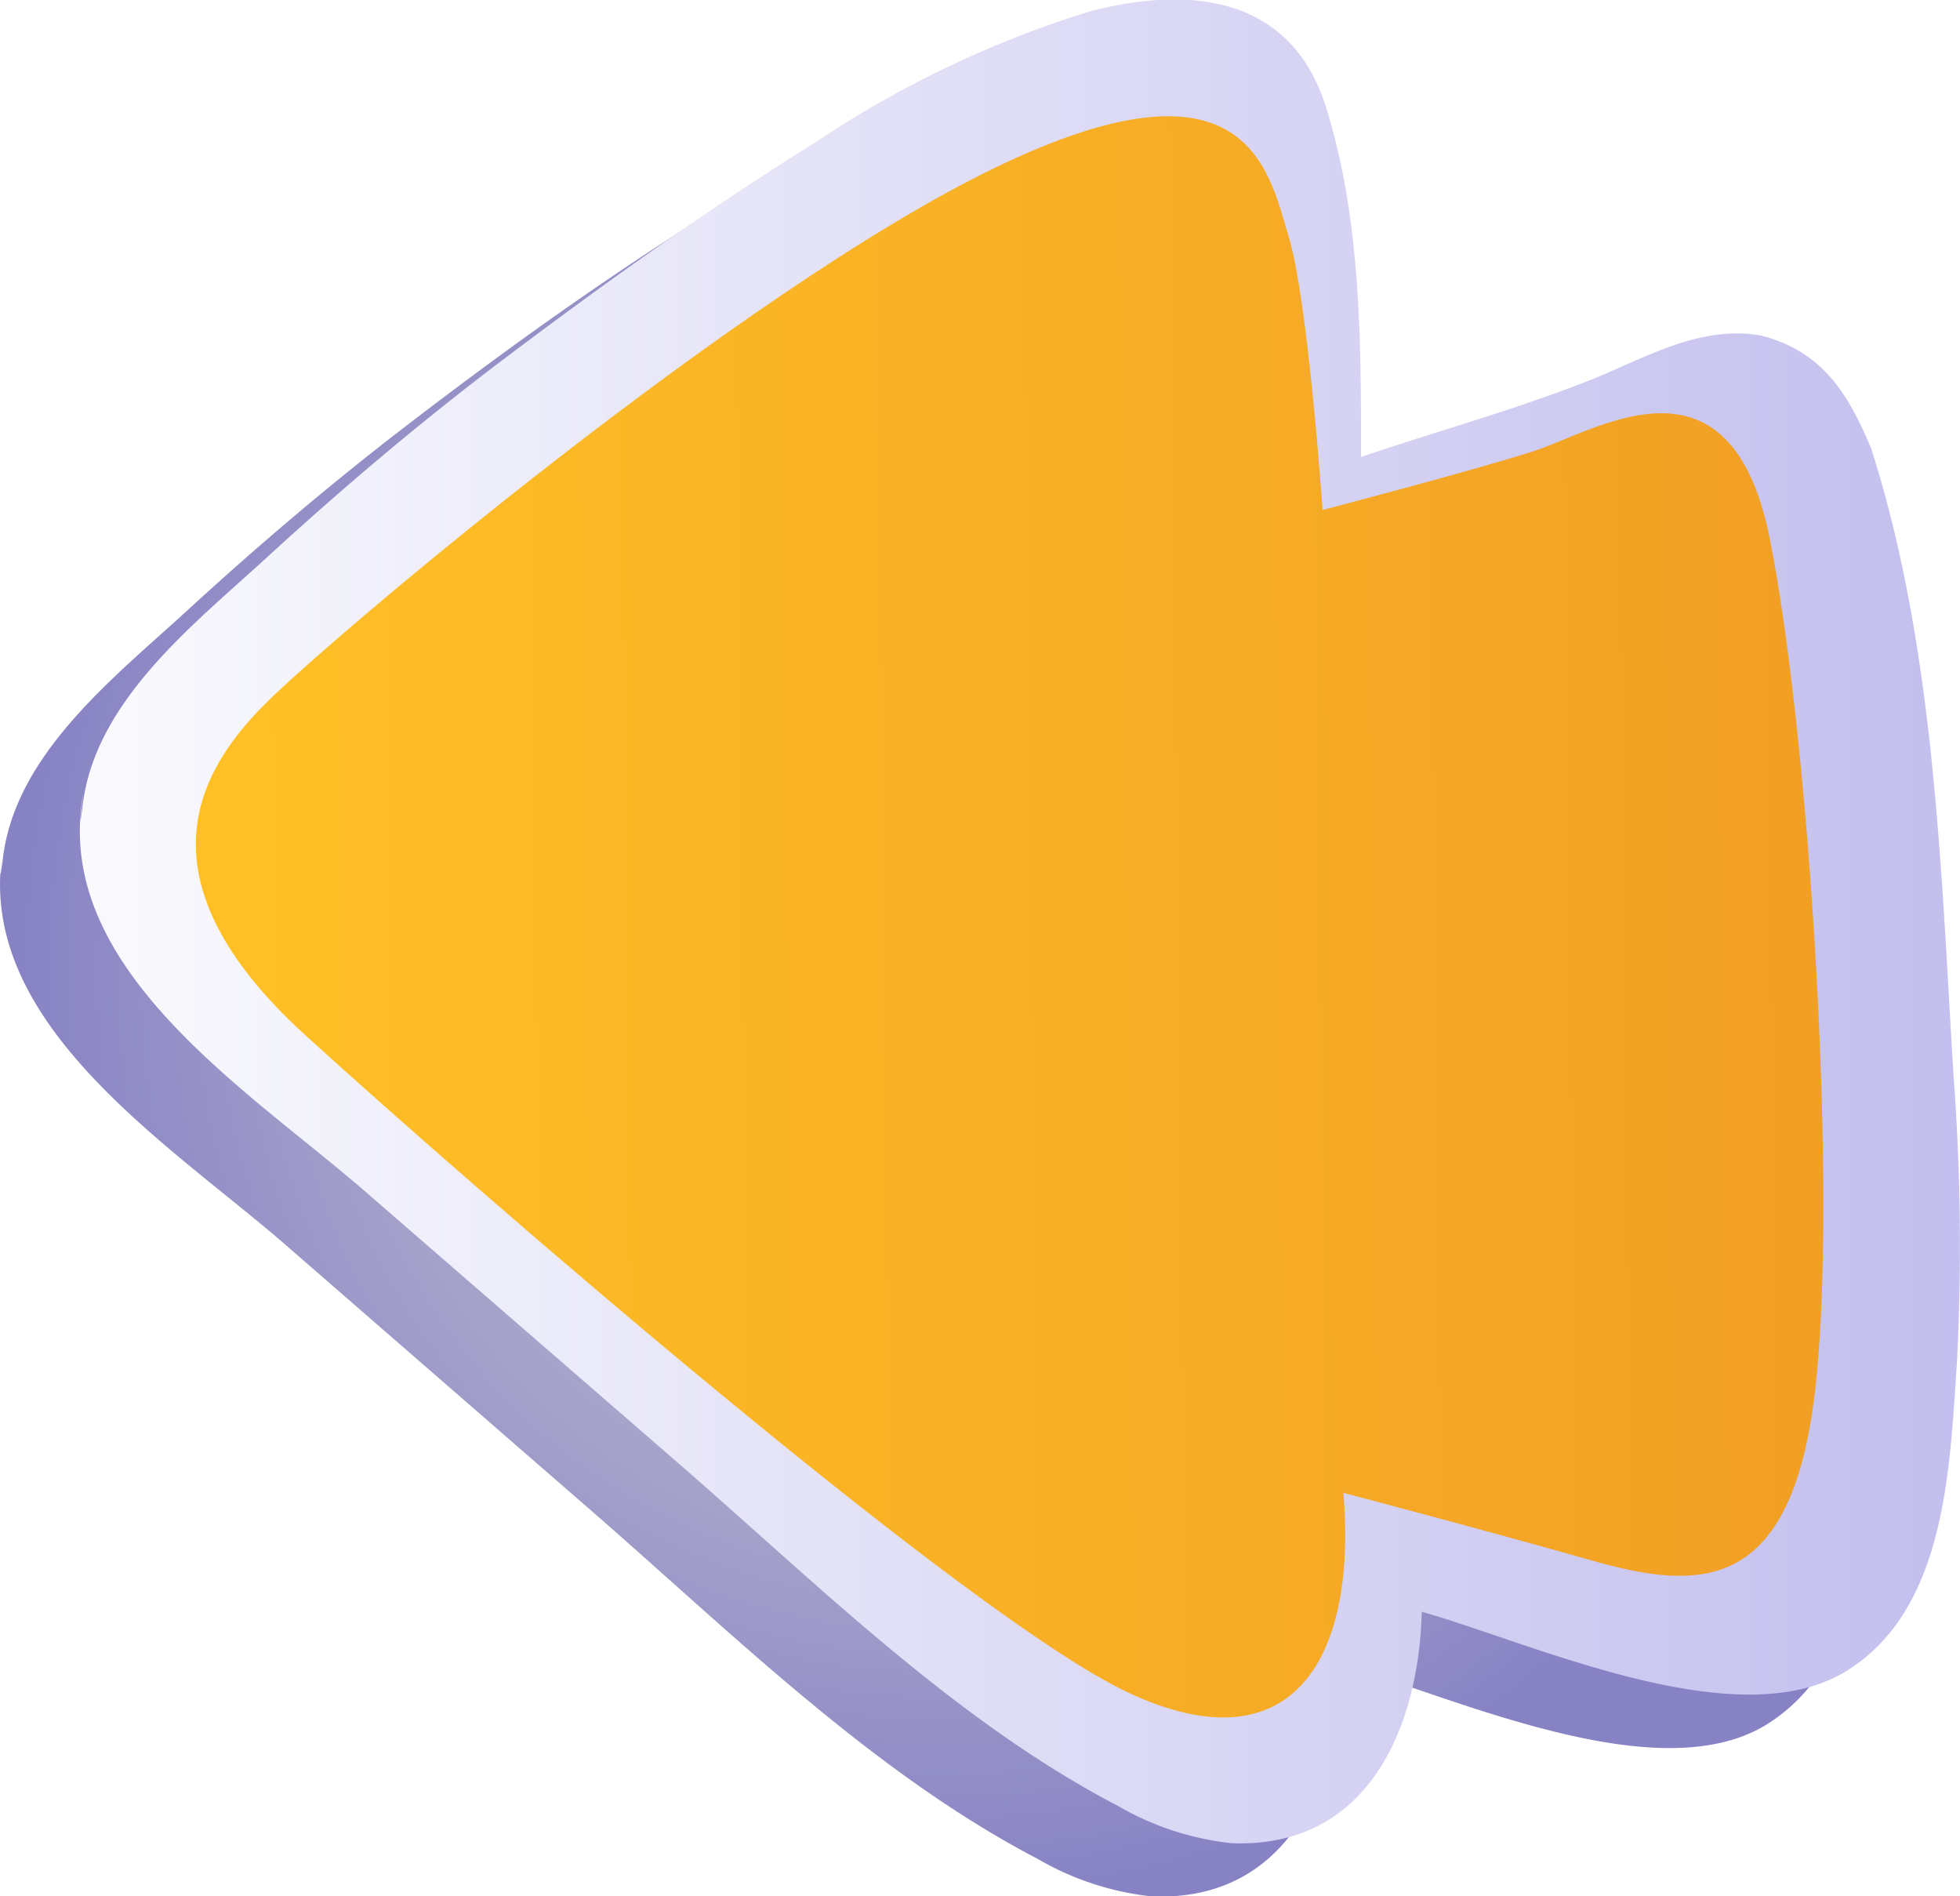 <svg xmlns="http://www.w3.org/2000/svg" xmlns:xlink="http://www.w3.org/1999/xlink" viewBox="0 0 67.77 65.56" preserveAspectRatio="none"><defs><style>.cls-1{mask:url(#mask);filter:url(#luminosity-noclip-6);}.cls-10,.cls-2,.cls-4,.cls-6,.cls-8{mix-blend-mode:multiply;}.cls-2{fill:url(#radial-gradient);}.cls-3{mask:url(#mask-2);filter:url(#luminosity-noclip-7);}.cls-4{fill:url(#radial-gradient-2);}.cls-5{mask:url(#mask-3);filter:url(#luminosity-noclip-8);}.cls-6{fill:url(#radial-gradient-3);}.cls-7{mask:url(#mask-4);filter:url(#luminosity-noclip-9);}.cls-8{fill:url(#radial-gradient-4);}.cls-9{mask:url(#mask-5);filter:url(#luminosity-noclip-10);}.cls-10{fill:url(#radial-gradient-5);}.cls-11{isolation:isolate;}.cls-12{fill:url(#Безымянный_градиент_16);}.cls-13{fill:url(#Безымянный_градиент_396);}.cls-14{fill:url(#Безымянный_градиент_20);}.cls-15{mask:url(#mask-6);}.cls-16,.cls-18,.cls-20,.cls-22,.cls-24{mix-blend-mode:screen;}.cls-16{fill:url(#radial-gradient-6);}.cls-17{mask:url(#mask-7);}.cls-18{fill:url(#radial-gradient-7);}.cls-19{mask:url(#mask-8);}.cls-20{fill:url(#radial-gradient-8);}.cls-21{mask:url(#mask-9);}.cls-22{fill:url(#radial-gradient-9);}.cls-23{mask:url(#mask-10);}.cls-24{fill:url(#Безымянный_градиент_172);}.cls-25{filter:url(#luminosity-noclip-5);}.cls-26{filter:url(#luminosity-noclip-4);}.cls-27{filter:url(#luminosity-noclip-3);}.cls-28{filter:url(#luminosity-noclip-2);}.cls-29{filter:url(#luminosity-noclip);}</style><filter id="luminosity-noclip" x="3066.04" y="-7025.01" width="16.1" height="32766" filterUnits="userSpaceOnUse" color-interpolation-filters="sRGB"><feFlood flood-color="#fff" result="bg"/><feBlend in="SourceGraphic" in2="bg"/></filter><mask id="mask" x="3066.04" y="-7025.01" width="16.1" height="32766" maskUnits="userSpaceOnUse"><g class="cls-29"/></mask><radialGradient id="radial-gradient" cx="-4343.04" cy="6683.06" r="11.77" gradientTransform="matrix(-1, 0.01, 0.01, 1, -1319.22, -374.27)" gradientUnits="userSpaceOnUse"><stop offset="0.43" stop-color="#fff"/><stop offset="0.99"/></radialGradient><filter id="luminosity-noclip-2" x="3040.4" y="-7025.01" width="25.43" height="32766" filterUnits="userSpaceOnUse" color-interpolation-filters="sRGB"><feFlood flood-color="#fff" result="bg"/><feBlend in="SourceGraphic" in2="bg"/></filter><mask id="mask-2" x="3040.4" y="-7025.01" width="25.43" height="32766" maskUnits="userSpaceOnUse"><g class="cls-28"/></mask><radialGradient id="radial-gradient-2" cx="-4325.21" cy="6672.59" r="16.11" gradientTransform="matrix(-1, 0.01, 0.01, 1, -1319.22, -374.27)" gradientUnits="userSpaceOnUse"><stop offset="0.15" stop-color="#fff"/><stop offset="0.99"/></radialGradient><filter id="luminosity-noclip-3" x="3031.94" y="-7025.01" width="34.67" height="32766" filterUnits="userSpaceOnUse" color-interpolation-filters="sRGB"><feFlood flood-color="#fff" result="bg"/><feBlend in="SourceGraphic" in2="bg"/></filter><mask id="mask-3" x="3031.94" y="-7025.01" width="34.67" height="32766" maskUnits="userSpaceOnUse"><g class="cls-27"/></mask><radialGradient id="radial-gradient-3" cx="-4317.81" cy="6709.78" r="22.84" gradientTransform="matrix(-1, 0.01, 0.01, 1, -1319.22, -374.27)" gradientUnits="userSpaceOnUse"><stop offset="0" stop-color="#fff"/><stop offset="0.99"/></radialGradient><filter id="luminosity-noclip-4" x="3033.75" y="-7025.01" width="17.39" height="32766" filterUnits="userSpaceOnUse" color-interpolation-filters="sRGB"><feFlood flood-color="#fff" result="bg"/><feBlend in="SourceGraphic" in2="bg"/></filter><mask id="mask-4" x="3033.75" y="-7025.01" width="17.39" height="32766" maskUnits="userSpaceOnUse"><g class="cls-26"/></mask><radialGradient id="radial-gradient-4" cx="-4858.95" cy="6350.95" r="12.12" gradientTransform="matrix(-1, -0.07, -0.07, 1, -1380.55, -390.1)" gradientUnits="userSpaceOnUse"><stop offset="0.29" stop-color="#fff"/><stop offset="0.99"/></radialGradient><filter id="luminosity-noclip-5" x="3029.49" y="-7025.01" width="5.16" height="32766" filterUnits="userSpaceOnUse" color-interpolation-filters="sRGB"><feFlood flood-color="#fff" result="bg"/><feBlend in="SourceGraphic" in2="bg"/></filter><mask id="mask-5" x="3029.49" y="-7025.01" width="5.16" height="32766" maskUnits="userSpaceOnUse"><g class="cls-25"/></mask><radialGradient id="radial-gradient-5" cx="-4293.11" cy="6695.33" r="5.38" xlink:href="#radial-gradient-3"/><radialGradient id="Безымянный_градиент_16" cx="32.51" cy="33.7" r="32.19" gradientUnits="userSpaceOnUse"><stop offset="0" stop-color="#d4d4d4"/><stop offset="1" stop-color="#8782c4"/></radialGradient><linearGradient id="Безымянный_градиент_396" x1="2.76" y1="31.86" x2="67.77" y2="31.86" gradientUnits="userSpaceOnUse"><stop offset="0" stop-color="#fafafd"/><stop offset="1" stop-color="#c3bfee"/></linearGradient><linearGradient id="Безымянный_градиент_20" x1="-1378.73" y1="417.24" x2="-1322.56" y2="417.24" gradientTransform="matrix(-1, 0.01, 0.01, 1, -1319.22, -374.27)" gradientUnits="userSpaceOnUse"><stop offset="0" stop-color="#f19f24"/><stop offset="1" stop-color="#ffc026"/></linearGradient><filter id="luminosity-noclip-6" x="44.78" y="15.33" width="3037.35" height="6270.72" filterUnits="userSpaceOnUse" color-interpolation-filters="sRGB"><feFlood flood-color="#fff" result="bg"/><feBlend in="SourceGraphic" in2="bg"/></filter><mask id="mask-6" x="44.78" y="15.33" width="3037.35" height="6270.72" maskUnits="userSpaceOnUse"><g class="cls-1"><path class="cls-2" d="M3067.49,6277c4.63-1,10.06-3.56,12.22-2.92s2.22,7.43,2.41,10.74-1.49-.64-3.17-2.95-5.15-3.6-8.63-3.41S3064.31,6277.67,3067.49,6277Z"/></g></mask><radialGradient id="radial-gradient-6" cx="-1373.93" cy="399.8" r="11.77" gradientTransform="matrix(-1, 0.01, 0.01, 1, -1319.22, -374.27)" gradientUnits="userSpaceOnUse"><stop offset="0.43" stop-color="#fff"/><stop offset="0.99" stop-color="#fff962"/></radialGradient><filter id="luminosity-noclip-7" x="19.14" y="5.13" width="3046.69" height="6272.27" filterUnits="userSpaceOnUse" color-interpolation-filters="sRGB"><feFlood flood-color="#fff" result="bg"/><feBlend in="SourceGraphic" in2="bg"/></filter><mask id="mask-7" x="19.14" y="5.13" width="3046.69" height="6272.27" maskUnits="userSpaceOnUse"><g class="cls-3"><path class="cls-4" d="M3065.82,6274.82c0-2.65-.4-8.44-2.24-10.41s-7.82.62-14.3,5.11-12.22,9.84-6.61,7.15,15-8.56,17.8-8.42S3065.82,6274.82,3065.82,6274.82Z"/></g></mask><radialGradient id="radial-gradient-7" cx="-1356.1" cy="389.33" r="16.11" gradientTransform="matrix(-1, 0.01, 0.01, 1, -1319.22, -374.27)" gradientUnits="userSpaceOnUse"><stop offset="0.15" stop-color="#fff"/><stop offset="0.99" stop-color="#fff962"/></radialGradient><filter id="luminosity-noclip-8" x="10.68" y="35.36" width="3055.93" height="6281.41" filterUnits="userSpaceOnUse" color-interpolation-filters="sRGB"><feFlood flood-color="#fff" result="bg"/><feBlend in="SourceGraphic" in2="bg"/></filter><mask id="mask-8" x="10.68" y="35.36" width="3055.93" height="6281.41" maskUnits="userSpaceOnUse"><g class="cls-5"><path class="cls-6" d="M3066.3,6308.56s-.86,6.21-3.74,5.35-30.62-19.94-30.62-19.94a281.3,281.3,0,0,0,24.89,20c1.88,1.3,5.62,2.84,6.64,2.81C3065.21,6316.72,3067.43,6315.24,3066.3,6308.56Z"/></g></mask><radialGradient id="radial-gradient-8" cx="-1348.7" cy="426.52" r="22.84" gradientTransform="matrix(-1, 0.01, 0.01, 1, -1319.22, -374.27)" gradientUnits="userSpaceOnUse"><stop offset="0" stop-color="#fff"/><stop offset="0.99" stop-color="#fff962"/></radialGradient><filter id="luminosity-noclip-9" x="12.49" y="13.97" width="3038.65" height="6270.7" filterUnits="userSpaceOnUse" color-interpolation-filters="sRGB"><feFlood flood-color="#fff" result="bg"/><feBlend in="SourceGraphic" in2="bg"/></filter><mask id="mask-9" x="12.49" y="13.97" width="3038.65" height="6270.7" maskUnits="userSpaceOnUse"><g class="cls-7"><path class="cls-8" d="M3043.89,6274.35c5.91-4,10.33-.62,4.55,3.8s-10.27,7.26-13.87,6.36S3040.06,6276.92,3043.89,6274.35Z"/></g></mask><radialGradient id="radial-gradient-9" cx="-1423.21" cy="309.67" r="12.12" gradientTransform="matrix(-1, -0.07, -0.07, 1, -1380.55, -390.1)" gradientUnits="userSpaceOnUse"><stop offset="0.29" stop-color="#fff"/><stop offset="0.99" stop-color="#fff962"/></radialGradient><filter id="luminosity-noclip-10" x="8.23" y="26.35" width="3026.42" height="6264.67" filterUnits="userSpaceOnUse" color-interpolation-filters="sRGB"><feFlood flood-color="#fff" result="bg"/><feBlend in="SourceGraphic" in2="bg"/></filter><mask id="mask-10" x="8.23" y="26.35" width="3026.42" height="6264.67" maskUnits="userSpaceOnUse"><g class="cls-9"><path class="cls-10" d="M3030.66,6285.54c1.55-1.25,4.54-.45,3.9,2.2s-3.51,4.34-4.53,2.53A3.77,3.77,0,0,1,3030.66,6285.54Z"/></g></mask><linearGradient id="Безымянный_градиент_172" x1="-1329.18" y1="414.66" x2="-1324" y2="414.66" gradientTransform="matrix(-1, 0.01, 0.01, 1, -1319.22, -374.27)" gradientUnits="userSpaceOnUse"><stop offset="0" stop-color="#ff9840"/><stop offset="0.1" stop-color="#ef8e3c"/><stop offset="0.29" stop-color="#c57531"/><stop offset="0.55" stop-color="#814d20"/><stop offset="0.88" stop-color="#241609"/><stop offset="1"/></linearGradient></defs><g class="cls-11"><g id="Слой_2" data-name="Слой 2"><g id="Слой_1-2" data-name="Слой 1"><path class="cls-12" d="M.05,29.76c-.69,5.85,6.11,10,10,13.43l10.26,8.92c4.88,4.23,9.82,9.16,15.58,12.16a9.92,9.92,0,0,0,3.92,1.29c4.68.2,6.48-3.91,6.59-8,3.89,1.11,10.92,4.38,14.68,2.06,3.45-2.14,3.57-7,3.82-10.61A78.71,78.71,0,0,0,64.78,39c-.43-7.1-.65-14.75-2.84-21.59-.81-1.94-1.71-3.37-3.81-3.91-2.19-.38-4.1.84-6.06,1.6-2.55,1-5.2,1.72-7.77,2.6,0-4,0-8.23-1.21-12.09s-4.71-4.22-8.15-3.32a35.73,35.73,0,0,0-9.52,4.53C21.64,9.12,18,11.7,14.48,14.39c-2.77,2.1-5.45,4.37-8,6.71s-6,5-6.39,8.66C-.13,31.31.22,28.2.05,29.76Z"/><path class="cls-13" d="M2.81,27.92c-.69,5.85,6.11,10,10,13.43l10.27,8.91C28,54.5,32.89,59.43,38.65,62.43a9.92,9.92,0,0,0,3.92,1.29c4.68.2,6.48-3.91,6.59-8,3.9,1.11,10.92,4.37,14.68,2.05,3.45-2.13,3.57-7,3.82-10.6a78.71,78.71,0,0,0-.12-10.07c-.43-7.1-.65-14.75-2.84-21.59-.81-1.94-1.71-3.37-3.81-3.91-2.19-.38-4.1.84-6.06,1.6-2.55,1-5.2,1.72-7.77,2.6,0-4,0-8.23-1.21-12.09S41.15-.5,37.7.39a36.22,36.22,0,0,0-9.52,4.54C24.4,7.28,20.8,9.86,17.24,12.55c-2.77,2.1-5.45,4.37-8,6.71s-6,5-6.39,8.66C2.64,29.47,3,26.36,2.81,27.92Z"/><path class="cls-14" d="M45.73,17.63s-.5-7.27-1.18-9.48-1.38-6.6-10.17-2.34-23,16.3-25.22,18.53-4.59,6,1.41,11.46S33.47,55.91,39,58.51s7.94-.94,7.45-6.9c0,0,4.87,1.28,8.63,2.35s6.85,1.06,7.67-5.8-.19-22.72-1.56-29.55-6-3.7-8.2-3S45.73,17.63,45.73,17.63Z"/><g class="cls-15"><path class="cls-16" d="M46.24,18.34c4.62-1,10.06-3.55,12.21-2.91s2.22,7.43,2.41,10.74-1.49-.65-3.17-3-5.15-3.59-8.63-3.4S43.05,19.06,46.24,18.34Z"/></g><g class="cls-17"><path class="cls-18" d="M44.56,16.21c0-2.65-.4-8.44-2.24-10.41S34.5,6.42,28,10.91s-12.22,9.84-6.61,7.15,15-8.57,17.8-8.42S44.56,16.21,44.56,16.21Z"/></g><g class="cls-19"><path class="cls-20" d="M45,49.94s-.86,6.21-3.74,5.35S10.68,35.36,10.68,35.36a279,279,0,0,0,24.89,20c1.88,1.3,5.62,2.84,6.64,2.81C44,58.1,46.17,56.63,45,49.94Z"/></g><g class="cls-21"><path class="cls-22" d="M22.63,15.74c5.91-4,10.33-.63,4.55,3.8S16.91,26.8,13.31,25.9,18.8,18.31,22.63,15.74Z"/></g><g class="cls-23"><path class="cls-24" d="M9.4,26.93c1.55-1.25,4.54-.45,3.9,2.19s-3.51,4.34-4.53,2.53A3.76,3.76,0,0,1,9.4,26.93Z"/></g></g></g></g></svg>
